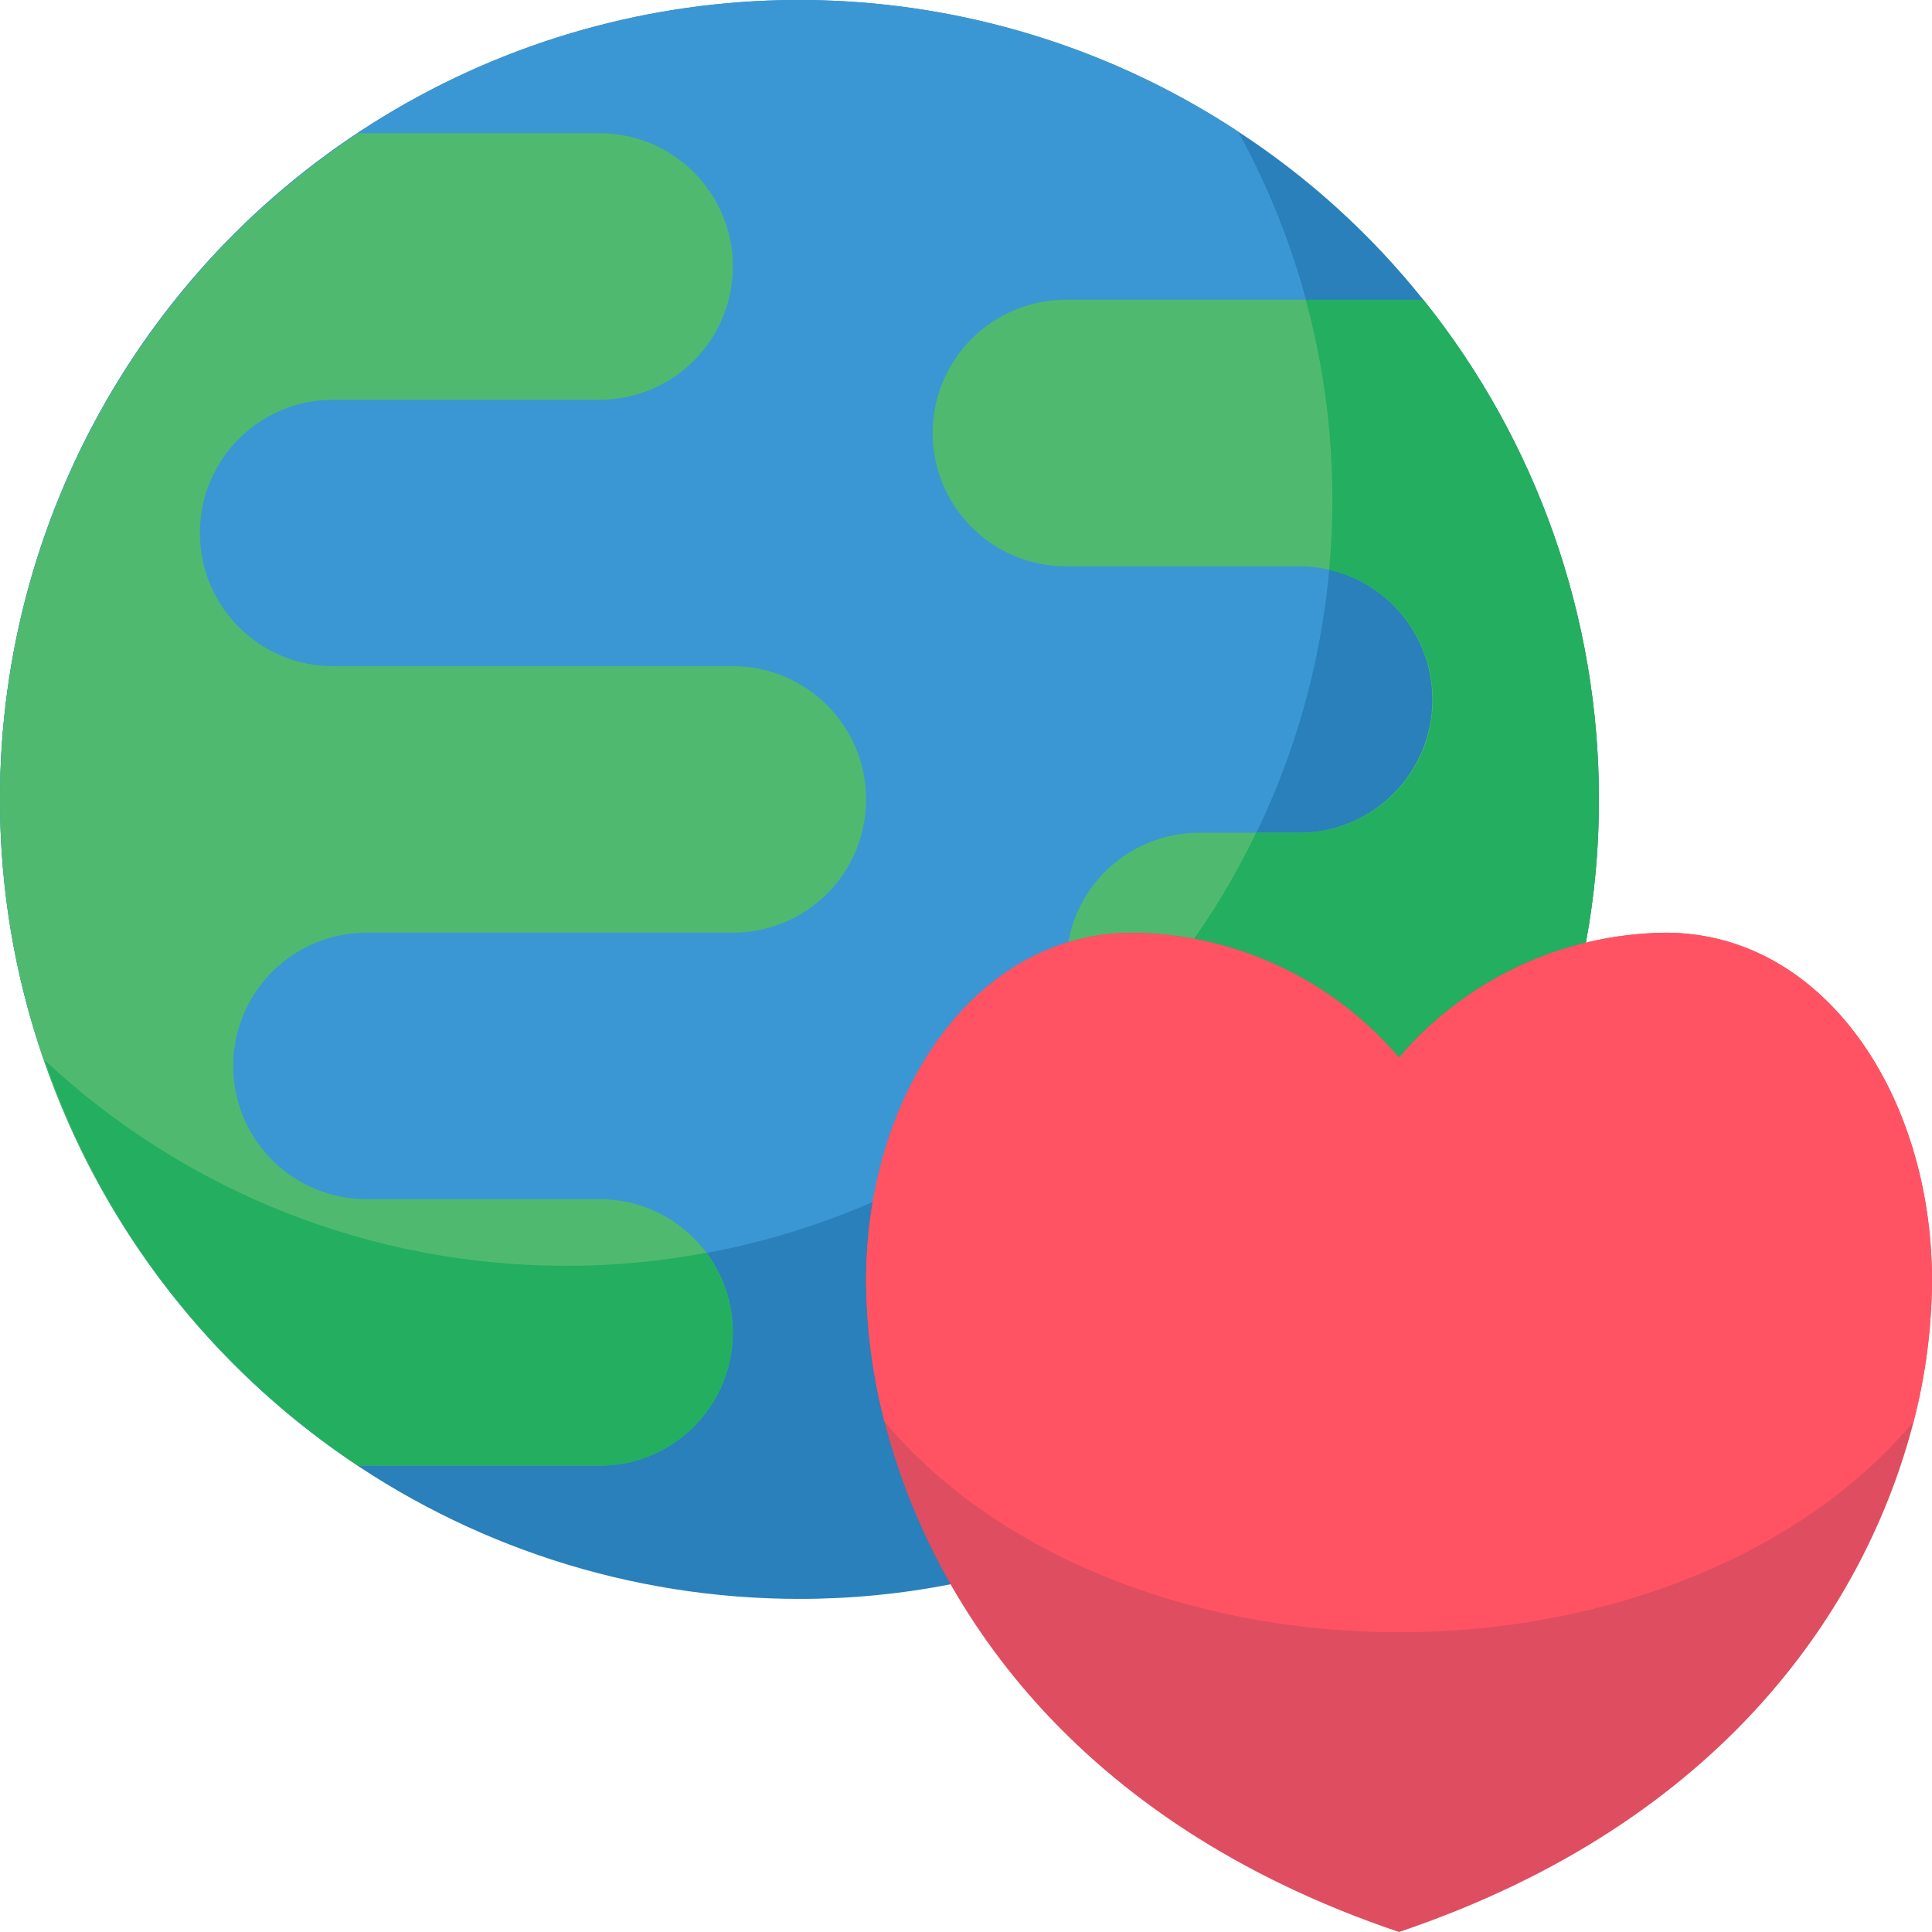 <svg height="512" viewBox="0 0 58 58" width="512" xmlns="http://www.w3.org/2000/svg"><g id="Page-1" fill="none" fill-rule="evenodd"><g id="009---Love-World" fill-rule="nonzero"><path id="Shape" d="m48 24c.003 1.439-.128 2.875-.39 4.29l-19.07 19.27c-1.495.294-3.016.441-4.54.44-10.248.002-19.364-6.507-22.69-16.2-.87-2.508-1.313-5.145-1.31-7.8-.006-8.823 4.833-16.936 12.598-21.125 7.765-4.189 17.203-3.776 24.572 1.075 2.11 1.377 3.987 3.081 5.56 5.05 3.414 4.254 5.273 9.546 5.27 15z" fill="#2980ba"/><path id="Shape" d="m40 15c.005 9.16-5.429 17.449-13.831 21.098s-18.169 1.96-24.859-4.298c-.87-2.508-1.313-5.145-1.31-7.8-.006-8.823 4.833-16.936 12.598-21.125 7.765-4.189 17.203-3.776 24.572 1.075 1.861 3.385 2.834 7.187 2.83 11.05z" fill="#3b97d3"/><path id="Shape" d="m48 24c.003 1.439-.128 2.875-.39 4.29l-7.65 7.73c-8.72-2.93-8.98-7.62-6.79-9.85.752-.748 1.769-1.168 2.83-1.17h3c2.209 0 4-1.791 4-4s-1.791-4-4-4h-7c-2.209 0-4-1.791-4-4s1.791-4 4-4h10.73c3.414 4.254 5.273 9.546 5.27 15z" fill="#4fba6f"/><path id="Shape" d="m26 24c.001 1.061-.42 2.079-1.17 2.83s-1.769 1.171-2.83 1.17h-11c-1.429 0-2.75.762-3.464 2-.715 1.238-.715 2.762 0 4 .715 1.238 2.035 2 3.464 2h7c2.209 0 4 1.791 4 4s-1.791 4-4 4h-7.25c-6.712-4.44-10.75-11.952-10.75-20s4.037-15.56 10.75-20h7.25c2.209 0 4 1.791 4 4s-1.791 4-4 4h-8c-2.209 0-4 1.791-4 4s1.791 4 4 4h12c2.209 0 4 1.791 4 4z" fill="#4fba6f"/><path id="Shape" d="m48 24c.003 1.439-.128 2.875-.39 4.29l-7.65 7.73c-3.76-1.26-5.94-2.85-7.04-4.43 1.981-1.889 3.604-4.122 4.79-6.59h1.29c2.039.011 3.758-1.516 3.989-3.541.231-2.026-1.101-3.9-3.089-4.349.069-.701.102-1.405.1-2.11.001-2.027-.268-4.044-.8-6h3.53c3.414 4.254 5.273 9.546 5.27 15z" fill="#24ae5f"/><path id="Shape" d="m22 40c.001 1.061-.42 2.079-1.17 2.83s-1.769 1.171-2.83 1.17h-7.25c-4.393-2.91-7.701-7.19-9.41-12.174 4.246 3.973 9.845 6.18 15.66 6.174 1.409.002 2.815-.128 4.2-.39.518.689.798 1.528.8 2.39z" fill="#24ae5f"/><path id="Shape" d="m58 38.45c-.009 1.424-.194 2.841-.55 4.22-1.39 5.41-5.61 12.01-15.45 15.33-9.84-3.32-14.06-9.92-15.45-15.33-.356-1.379-.541-2.796-.55-4.22 0-5.59 3.26-10.45 8-10.45 3.083.035 6 1.403 8 3.75 2-2.347 4.917-3.715 8-3.75 4.74 0 8 4.86 8 10.45z" fill="#df4d60"/><path id="Shape" d="m58 38.45c-.009 1.424-.194 2.841-.55 4.22-3.14 3.79-8.89 6.33-15.45 6.33s-12.31-2.54-15.45-6.33c-.356-1.379-.541-2.796-.55-4.22 0-5.59 3.26-10.45 8-10.45 3.083.035 6 1.403 8 3.75 2-2.347 4.917-3.715 8-3.75 4.74 0 8 4.86 8 10.45z" fill="#ff5364"/></g></g></svg>